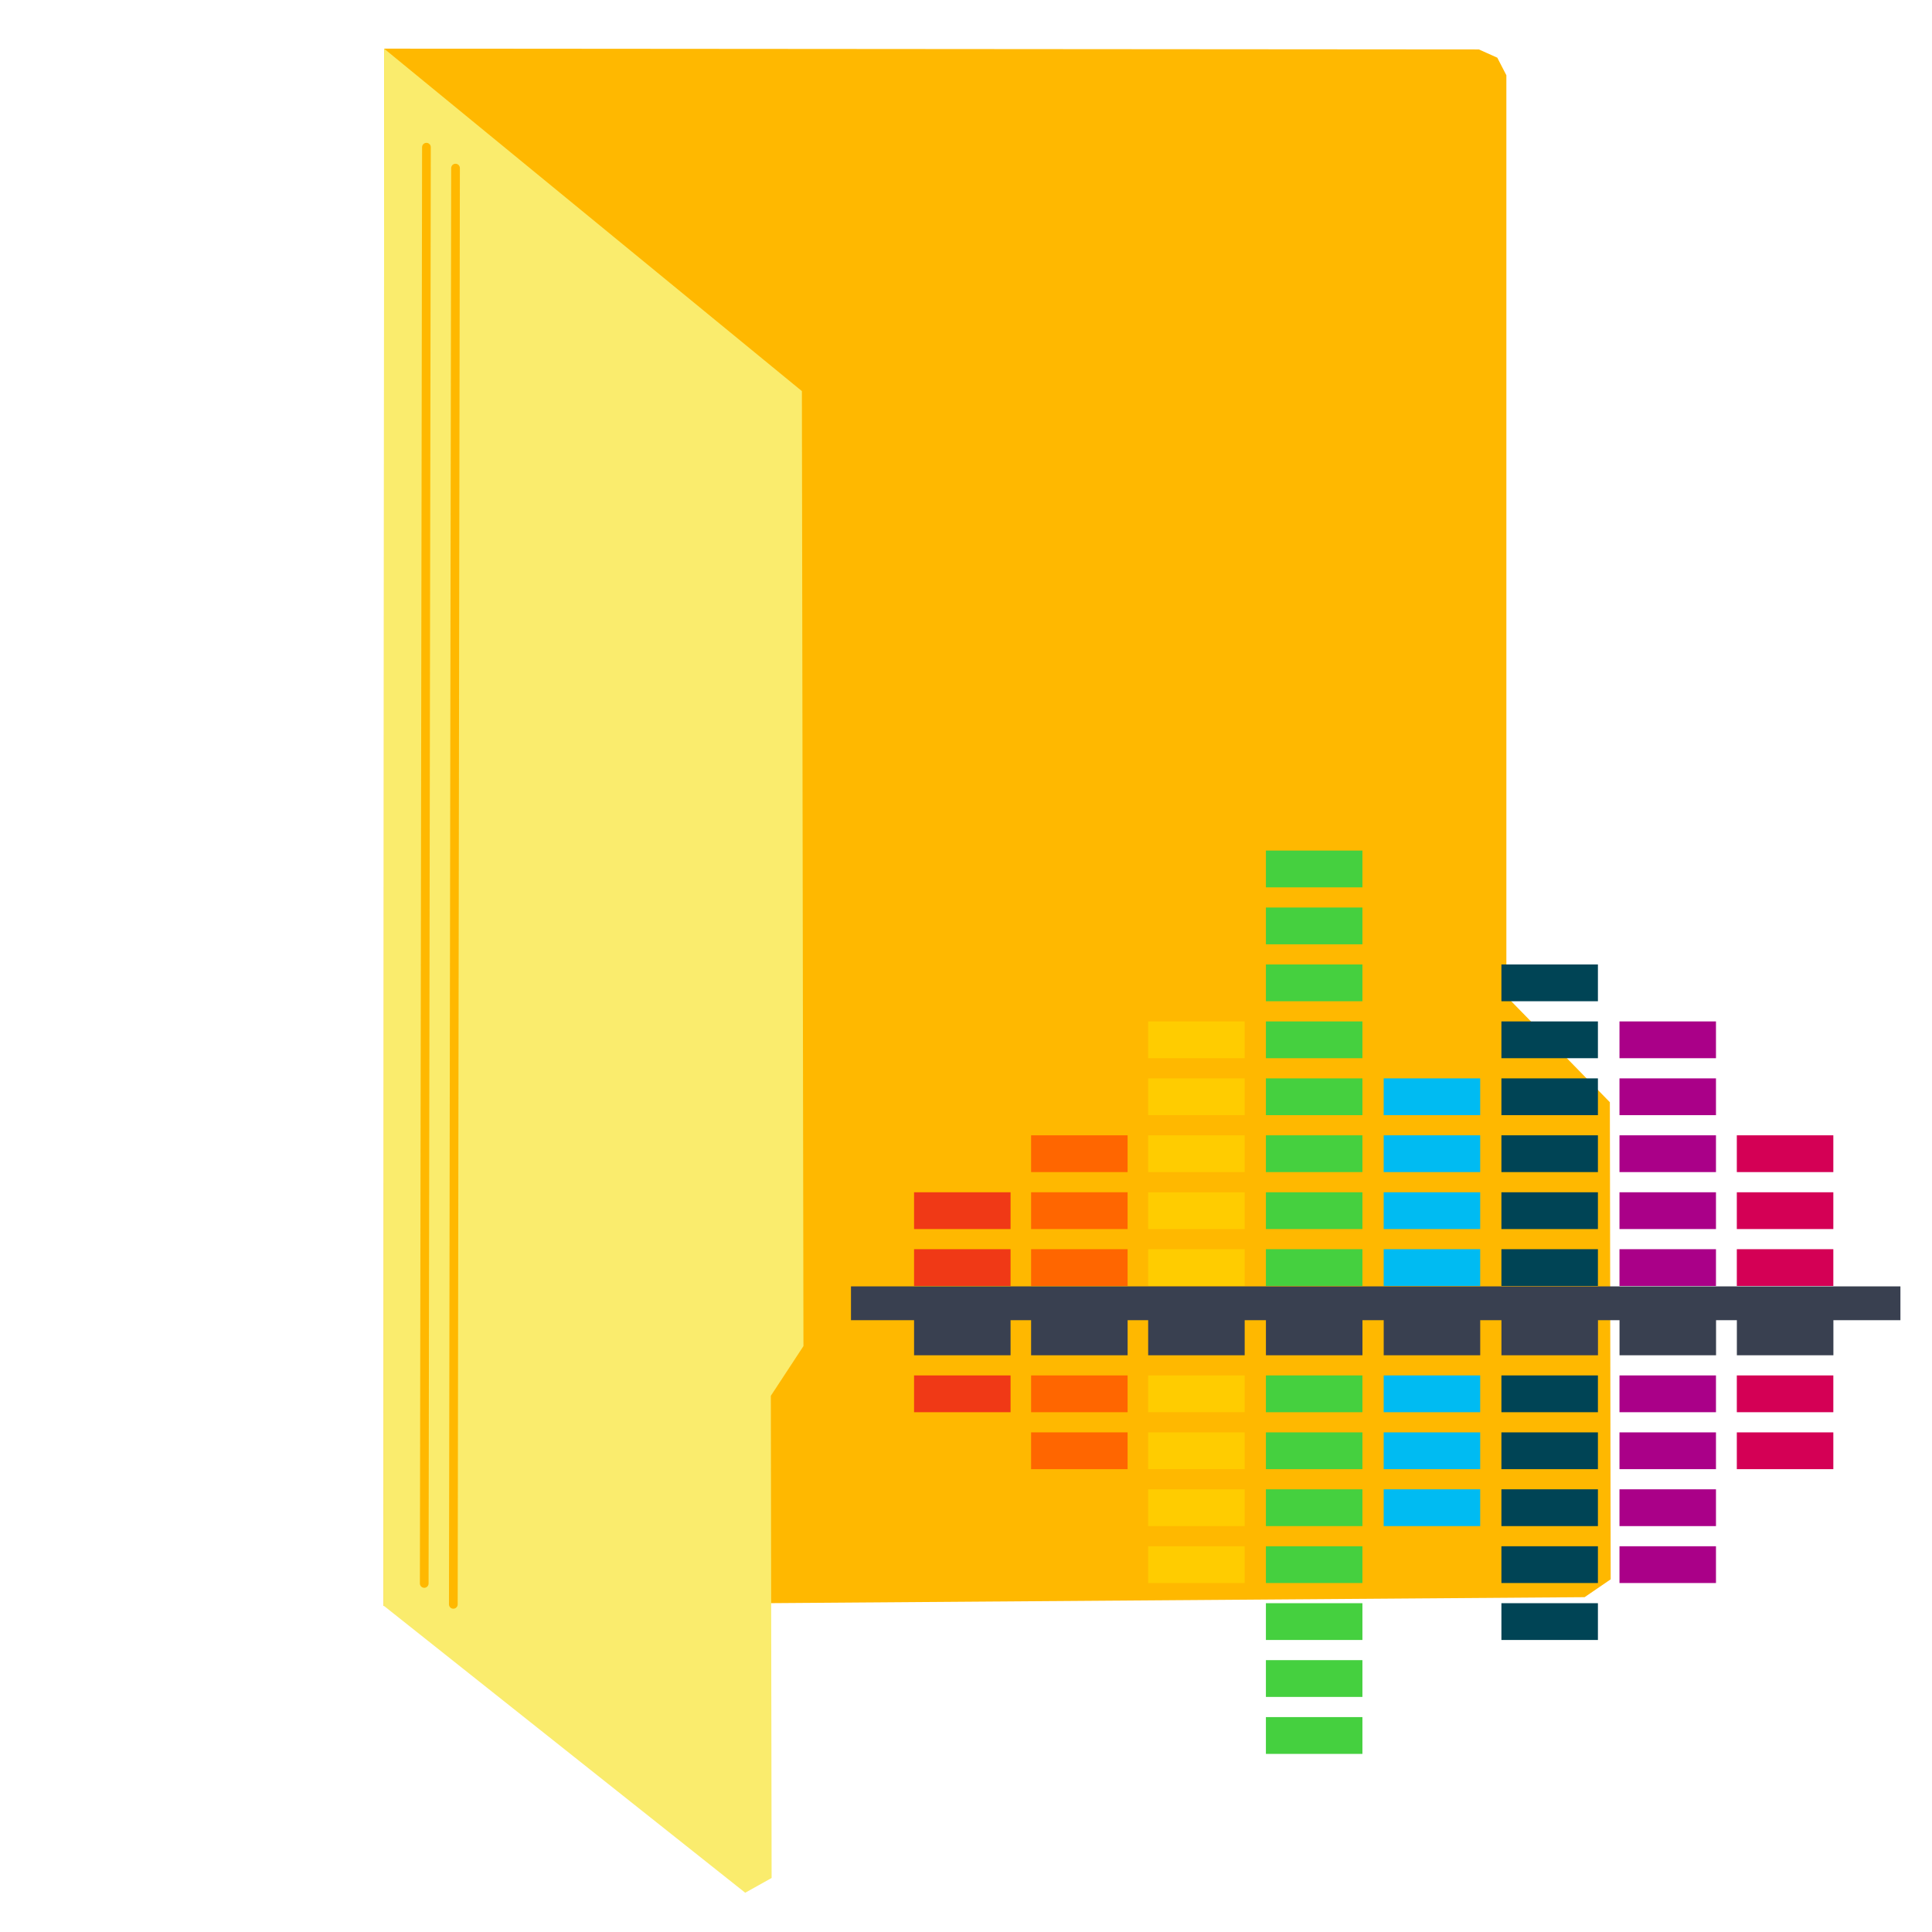 <?xml version="1.0" encoding="UTF-8" standalone="no"?>
<!-- Created with Inkscape (http://www.inkscape.org/) -->

<svg
   xmlns:dc="http://purl.org/dc/elements/1.1/"
   xmlns:cc="http://creativecommons.org/ns#"
   xmlns:rdf="http://www.w3.org/1999/02/22-rdf-syntax-ns#"
   xmlns:svg="http://www.w3.org/2000/svg"
   xmlns="http://www.w3.org/2000/svg"
   xmlns:sodipodi="http://sodipodi.sourceforge.net/DTD/sodipodi-0.dtd"
   xmlns:inkscape="http://www.inkscape.org/namespaces/inkscape"
   width="512"
   height="512"
   id="svg2"
   version="1.1"
   inkscape:version="0.91 r13725"
   sodipodi:docname="folder-sound.svg">
  <defs
     id="defs4" />
  <sodipodi:namedview
     id="base"
     pagecolor="#ffffff"
     bordercolor="#666666"
     borderopacity="1.0"
     inkscape:pageopacity="0.0"
     inkscape:pageshadow="2"
     inkscape:zoom="0.35"
     inkscape:cx="203.91276"
     inkscape:cy="432.76725"
     inkscape:document-units="px"
     inkscape:current-layer="layer1"
     showgrid="false"
     inkscape:window-width="1366"
     inkscape:window-height="715"
     inkscape:window-x="0"
     inkscape:window-y="24"
     inkscape:window-maximized="1" />
  <g
     inkscape:label="Layer 1"
     inkscape:groupmode="layer"
     id="layer1"
     transform="translate(0,-540.362)">
    <g
       id="g4339">
      <path
         inkscape:connector-curvature="0"
         id="path2996"
         d="m 101.806,553.252 290.123,0.218 4.874,2.182 2.401,4.656 0,244.073 27.426,28.081 0.218,126.438 -6.911,4.729 -318.277,2.328 z"
         style="fill:#ffb800;stroke:none" />
      <path
         sodipodi:nodetypes="cccccccc"
         inkscape:connector-curvature="0"
         id="path3766"
         d="m 101.806,553.263 110.702,90.743 0.412,253.091 -8.642,13.169 0.206,127.78 -6.996,3.909 -95.851,-76.106 z"
         style="fill:#faec6d;stroke:none" />
      <path
         inkscape:connector-curvature="0"
         id="path3768"
         d="m 112.427,959.992 0.582,-380.623"
         style="fill:none;stroke:#ffb800;stroke-width:2.305px;stroke-linecap:round;stroke-linejoin:miter;stroke-opacity:1" />
      <path
         inkscape:connector-curvature="0"
         id="path3768-3"
         d="m 120.137,965.531 0.582,-380.623"
         style="fill:none;stroke:#ffb800;stroke-width:2.305px;stroke-linecap:round;stroke-linejoin:miter;stroke-opacity:1" />
      <g
         id="g4264"
         transform="matrix(0.618,0,0,0.618,210.068,391.882)">
        <rect
           x="303.918"
           y="653.845"
           width="41.384"
           height="15.766"
           id="rect7"
           style="fill:#004455;fill-opacity:1" />
        <rect
           x="303.918"
           y="678.266"
           width="41.384"
           height="15.773"
           id="rect9"
           style="fill:#004455;fill-opacity:1" />
        <rect
           x="303.918"
           y="702.687"
           width="41.384"
           height="15.773"
           id="rect11"
           style="fill:#004455;fill-opacity:1" />
        <rect
           x="303.918"
           y="727.102"
           width="41.384"
           height="15.773"
           id="rect13"
           style="fill:#004455;fill-opacity:1" />
        <rect
           x="303.918"
           y="751.53"
           width="41.384"
           height="15.773"
           id="rect15"
           style="fill:#004455;fill-opacity:1" />
        <rect
           x="303.918"
           y="775.938"
           width="41.384"
           height="15.773"
           id="rect17"
           style="fill:#004455;fill-opacity:1" />
        <rect
           x="354.549"
           y="678.266"
           width="41.377"
           height="15.773"
           id="rect19"
           style="fill:#aa0088" />
        <rect
           x="354.549"
           y="702.687"
           width="41.377"
           height="15.773"
           id="rect21"
           style="fill:#aa0088" />
        <rect
           x="354.549"
           y="727.102"
           width="41.377"
           height="15.773"
           id="rect23"
           style="fill:#aa0088" />
        <rect
           x="354.549"
           y="751.53"
           width="41.377"
           height="15.773"
           id="rect25"
           style="fill:#aa0088" />
        <rect
           x="354.549"
           y="775.938"
           width="41.377"
           height="15.773"
           id="rect27"
           style="fill:#aa0088" />
        <rect
           x="404.867"
           y="727.102"
           width="41.384"
           height="15.773"
           id="rect29"
           style="fill:#d40055" />
        <rect
           x="404.867"
           y="751.53"
           width="41.384"
           height="15.773"
           id="rect31"
           style="fill:#d40055" />
        <rect
           x="404.867"
           y="775.938"
           width="41.384"
           height="15.773"
           id="rect33"
           style="fill:#d40055" />
        <rect
           x="253.434"
           y="702.687"
           width="41.384"
           height="15.773"
           id="rect35"
           style="fill:#00bbf2;fill-opacity:1" />
        <rect
           x="253.434"
           y="727.102"
           width="41.384"
           height="15.773"
           id="rect37"
           style="fill:#00bbf2;fill-opacity:1" />
        <rect
           x="253.434"
           y="751.53"
           width="41.384"
           height="15.773"
           id="rect39"
           style="fill:#00bbf2;fill-opacity:1" />
        <rect
           x="253.434"
           y="775.938"
           width="41.384"
           height="15.773"
           id="rect41"
           style="fill:#00bbf2;fill-opacity:1" />
        <rect
           x="202.928"
           y="605.002"
           width="41.384"
           height="15.773"
           id="rect43"
           style="fill:#45d03f;fill-opacity:1" />
        <rect
           x="202.928"
           y="629.423"
           width="41.384"
           height="15.773"
           id="rect45"
           style="fill:#45d03f;fill-opacity:1" />
        <rect
           x="202.928"
           y="653.845"
           width="41.384"
           height="15.766"
           id="rect47"
           style="fill:#45d03f;fill-opacity:1" />
        <rect
           x="202.928"
           y="678.266"
           width="41.384"
           height="15.773"
           id="rect49"
           style="fill:#45d03f;fill-opacity:1" />
        <rect
           x="202.928"
           y="702.687"
           width="41.384"
           height="15.773"
           id="rect51"
           style="fill:#45d03f;fill-opacity:1" />
        <rect
           x="202.928"
           y="727.102"
           width="41.384"
           height="15.773"
           id="rect53"
           style="fill:#45d03f;fill-opacity:1" />
        <rect
           x="202.928"
           y="751.53"
           width="41.384"
           height="15.773"
           id="rect55"
           style="fill:#45d03f;fill-opacity:1" />
        <rect
           x="202.928"
           y="775.938"
           width="41.384"
           height="15.773"
           id="rect57"
           style="fill:#45d03f;fill-opacity:1" />
        <rect
           x="152.436"
           y="678.266"
           width="41.384"
           height="15.773"
           id="rect59"
           style="fill:#ffcc00;fill-opacity:1" />
        <rect
           x="152.436"
           y="702.687"
           width="41.384"
           height="15.773"
           id="rect61"
           style="fill:#ffcc00;fill-opacity:1" />
        <rect
           x="152.436"
           y="727.102"
           width="41.384"
           height="15.773"
           id="rect63"
           style="fill:#ffcc00;fill-opacity:1" />
        <rect
           x="152.436"
           y="751.53"
           width="41.384"
           height="15.773"
           id="rect65"
           style="fill:#ffcc00;fill-opacity:1" />
        <rect
           x="152.436"
           y="775.938"
           width="41.384"
           height="15.773"
           id="rect67"
           style="fill:#ffcc00;fill-opacity:1" />
        <rect
           x="102.237"
           y="727.102"
           width="41.384"
           height="15.773"
           id="rect69"
           style="fill:#ff6600" />
        <rect
           x="102.237"
           y="751.53"
           width="41.384"
           height="15.773"
           id="rect71"
           style="fill:#ff6600" />
        <rect
           x="102.237"
           y="775.938"
           width="41.384"
           height="15.773"
           id="rect73"
           style="fill:#ff6600" />
        <rect
           x="52.051"
           y="751.53"
           width="41.384"
           height="15.773"
           id="rect75"
           style="fill:#f03916;fill-opacity:1" />
        <rect
           x="52.051"
           y="775.938"
           width="41.384"
           height="15.773"
           id="rect77"
           style="fill:#f03916;fill-opacity:1" />
        <rect
           x="303.918"
           y="927.74"
           width="41.384"
           height="15.773"
           id="rect79"
           style="fill:#004455;fill-opacity:1" />
        <rect
           x="303.918"
           y="903.325"
           width="41.384"
           height="15.766"
           id="rect81"
           style="fill:#004455;fill-opacity:1" />
        <rect
           x="303.918"
           y="878.904"
           width="41.384"
           height="15.78"
           id="rect83"
           style="fill:#004455;fill-opacity:1" />
        <rect
           x="303.918"
           y="854.489"
           width="41.384"
           height="15.773"
           id="rect85"
           style="fill:#004455;fill-opacity:1" />
        <rect
           x="303.918"
           y="830.068"
           width="41.384"
           height="15.773"
           id="rect87"
           style="fill:#004455;fill-opacity:1" />
        <rect
           x="354.549"
           y="903.325"
           width="41.377"
           height="15.766"
           id="rect89"
           style="fill:#aa0088" />
        <rect
           x="354.549"
           y="878.904"
           width="41.377"
           height="15.78"
           id="rect91"
           style="fill:#aa0088" />
        <rect
           x="354.549"
           y="854.489"
           width="41.377"
           height="15.773"
           id="rect93"
           style="fill:#aa0088" />
        <rect
           x="354.549"
           y="830.068"
           width="41.377"
           height="15.773"
           id="rect95"
           style="fill:#aa0088" />
        <rect
           x="404.867"
           y="854.489"
           width="41.384"
           height="15.773"
           id="rect97"
           style="fill:#d40055" />
        <rect
           x="404.867"
           y="830.068"
           width="41.384"
           height="15.773"
           id="rect99"
           style="fill:#d40055" />
        <rect
           x="253.434"
           y="878.904"
           width="41.384"
           height="15.78"
           id="rect101"
           style="fill:#00bbf2;fill-opacity:1" />
        <rect
           x="253.434"
           y="854.489"
           width="41.384"
           height="15.773"
           id="rect103"
           style="fill:#00bbf2;fill-opacity:1" />
        <rect
           x="253.434"
           y="830.068"
           width="41.384"
           height="15.773"
           id="rect105"
           style="fill:#00bbf2;fill-opacity:1" />
        <rect
           x="202.928"
           y="976.582"
           width="41.384"
           height="15.78"
           id="rect107"
           style="fill:#45d03f;fill-opacity:1" />
        <rect
           x="202.928"
           y="952.161"
           width="41.384"
           height="15.773"
           id="rect109"
           style="fill:#45d03f;fill-opacity:1" />
        <rect
           x="202.928"
           y="927.74"
           width="41.384"
           height="15.773"
           id="rect111"
           style="fill:#45d03f;fill-opacity:1" />
        <rect
           x="202.928"
           y="903.325"
           width="41.384"
           height="15.766"
           id="rect113"
           style="fill:#45d03f;fill-opacity:1" />
        <rect
           x="202.928"
           y="878.904"
           width="41.384"
           height="15.78"
           id="rect115"
           style="fill:#45d03f;fill-opacity:1" />
        <rect
           x="202.928"
           y="854.489"
           width="41.384"
           height="15.773"
           id="rect117"
           style="fill:#45d03f;fill-opacity:1" />
        <rect
           x="202.928"
           y="830.068"
           width="41.384"
           height="15.773"
           id="rect119"
           style="fill:#45d03f;fill-opacity:1" />
        <rect
           x="152.436"
           y="903.325"
           width="41.384"
           height="15.766"
           id="rect121"
           style="fill:#ffcc00;fill-opacity:1" />
        <rect
           x="152.436"
           y="878.904"
           width="41.384"
           height="15.78"
           id="rect123"
           style="fill:#ffcc00;fill-opacity:1" />
        <rect
           x="152.436"
           y="854.489"
           width="41.384"
           height="15.773"
           id="rect125"
           style="fill:#ffcc00;fill-opacity:1" />
        <rect
           x="152.436"
           y="830.068"
           width="41.384"
           height="15.773"
           id="rect127"
           style="fill:#ffcc00;fill-opacity:1" />
        <rect
           x="102.237"
           y="854.489"
           width="41.384"
           height="15.773"
           id="rect129"
           style="fill:#ff6600" />
        <rect
           x="102.237"
           y="830.068"
           width="41.384"
           height="15.773"
           id="rect131"
           style="fill:#ff6600" />
        <rect
           x="52.051"
           y="830.068"
           width="41.384"
           height="15.773"
           id="rect133"
           style="fill:#f03916;fill-opacity:1" />
        <polygon
           points="60.546,33.444 64.677,33.444 64.677,31.36 0,31.36 0,33.444 3.888,33.444 3.888,35.606 9.835,35.606 9.835,33.444 11.101,33.444 11.101,35.606 17.049,35.606 17.049,33.444 18.316,33.444 18.316,35.606 24.264,35.606 24.264,33.444 25.573,33.444 25.573,35.606 31.522,35.606 31.522,33.444 32.832,33.444 32.832,35.606 38.78,35.606 38.78,33.444 40.088,33.444 40.088,35.606 46.037,35.606 46.037,33.444 47.365,33.444 47.365,35.606 53.314,35.606 53.314,33.444 54.597,33.444 54.597,35.606 60.546,35.606 "
           id="polygon135"
           style="fill:#394050"
           transform="matrix(6.958,0,0,6.958,25,573.679)" />
      </g>
    </g>
  </g>
</svg>
